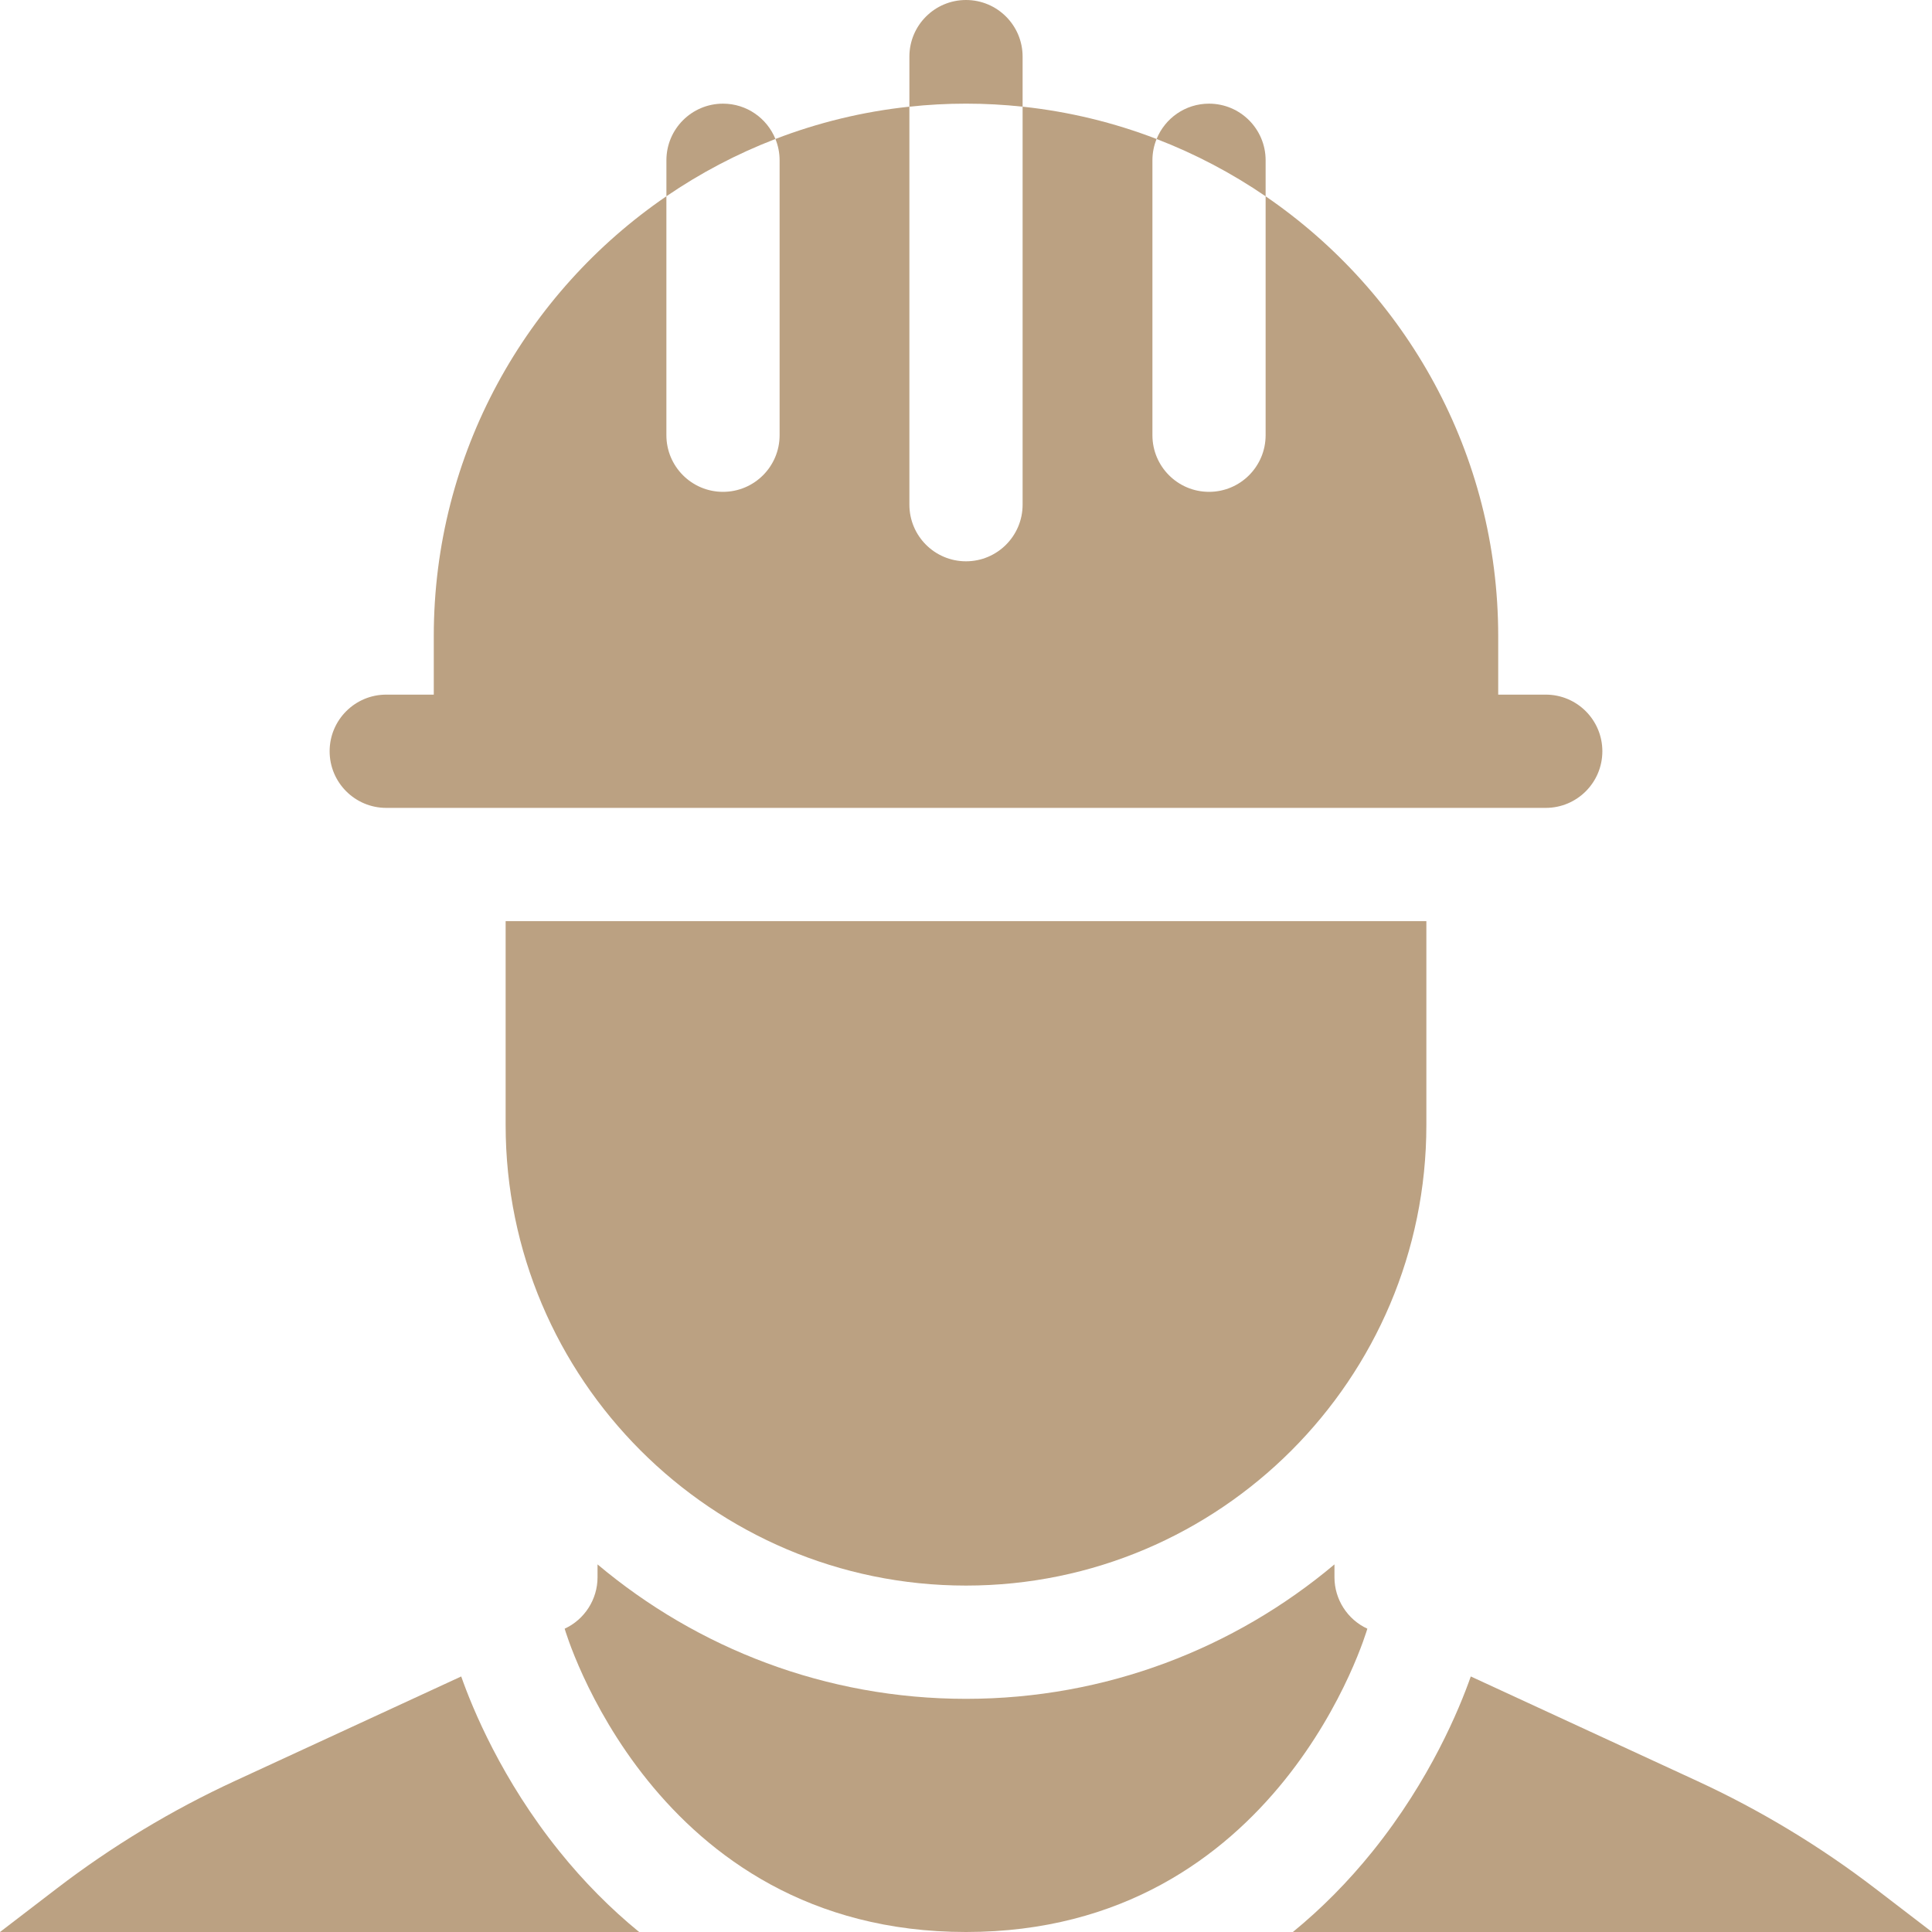 <svg width="130" height="130" viewBox="0 0 130 130" fill="none" xmlns="http://www.w3.org/2000/svg">
<g clip-path="url(#clip0)">
<path d="M126.187 127.078C122.466 124.226 118.44 121.796 114.183 119.831L98.966 112.805C98.213 114.95 96.245 119.75 92.356 124.578C90.713 126.618 88.92 128.426 86.994 130H130L126.187 127.078Z" fill="#BBA182"/>
<path d="M37.644 124.578C33.755 119.75 31.787 114.95 31.034 112.805L15.817 119.831C11.56 121.796 7.534 124.226 3.813 127.078L0 130H43.006C41.081 128.426 39.287 126.619 37.644 124.578Z" fill="#BBA182"/>
<path d="M89.793 106.132V105.265C83.082 110.907 74.431 114.311 65 114.311C55.569 114.311 46.918 110.907 40.207 105.265V106.132C40.207 107.614 39.339 108.971 37.995 109.591C37.995 109.591 43.872 130 65.001 130C86.129 130 92.006 109.591 92.006 109.591C90.661 108.971 89.793 107.614 89.793 106.132Z" fill="#BBA182"/>
<path d="M65 106.69C82.081 106.69 95.977 92.789 95.977 75.701V61.982H34.023V75.701C34.023 92.789 47.92 106.69 65 106.69Z" fill="#BBA182"/>
<path d="M25.99 54.361H104.01C106.114 54.361 107.819 52.655 107.819 50.551C107.819 48.446 106.114 46.74 104.01 46.74H100.811V42.801C100.811 30.52 94.602 19.666 85.161 13.208V29.284C85.161 31.389 83.456 33.095 81.352 33.095C79.25 33.095 77.544 31.389 77.544 29.284V10.785C77.544 10.278 77.645 9.794 77.825 9.352C74.976 8.255 71.953 7.512 68.809 7.178V33.958C68.809 36.062 67.103 37.769 65 37.769C62.896 37.769 61.191 36.062 61.191 33.958V7.178C58.047 7.511 55.025 8.255 52.177 9.351C52.356 9.794 52.458 10.277 52.458 10.785V29.284C52.458 31.389 50.753 33.095 48.649 33.095C46.545 33.095 44.84 31.389 44.84 29.284V13.206C35.398 19.664 29.188 30.52 29.188 42.801V46.74H25.989C23.886 46.74 22.18 48.446 22.18 50.551C22.18 52.655 23.886 54.361 25.99 54.361Z" fill="#BBA182"/>
<path d="M85.161 10.785C85.161 8.681 83.456 6.975 81.352 6.975C79.756 6.975 78.391 7.958 77.825 9.353C80.43 10.356 82.889 11.654 85.161 13.208V10.785Z" fill="#BBA182"/>
<path d="M48.65 6.975C46.546 6.975 44.841 8.681 44.841 10.785V13.206C47.113 11.652 49.572 10.354 52.177 9.351C51.611 7.958 50.246 6.975 48.65 6.975Z" fill="#BBA182"/>
<path d="M68.809 7.178V3.811C68.809 1.706 67.104 0 65 0C62.896 0 61.191 1.706 61.191 3.811V7.178C62.443 7.044 63.714 6.974 65 6.974C66.286 6.974 67.557 7.044 68.809 7.178Z" fill="#BBA182"/>
</g>
<defs>
<clipPath id="clip0">
<rect width="130" height="130" fill="white"/>
</clipPath>
</defs>
</svg>
